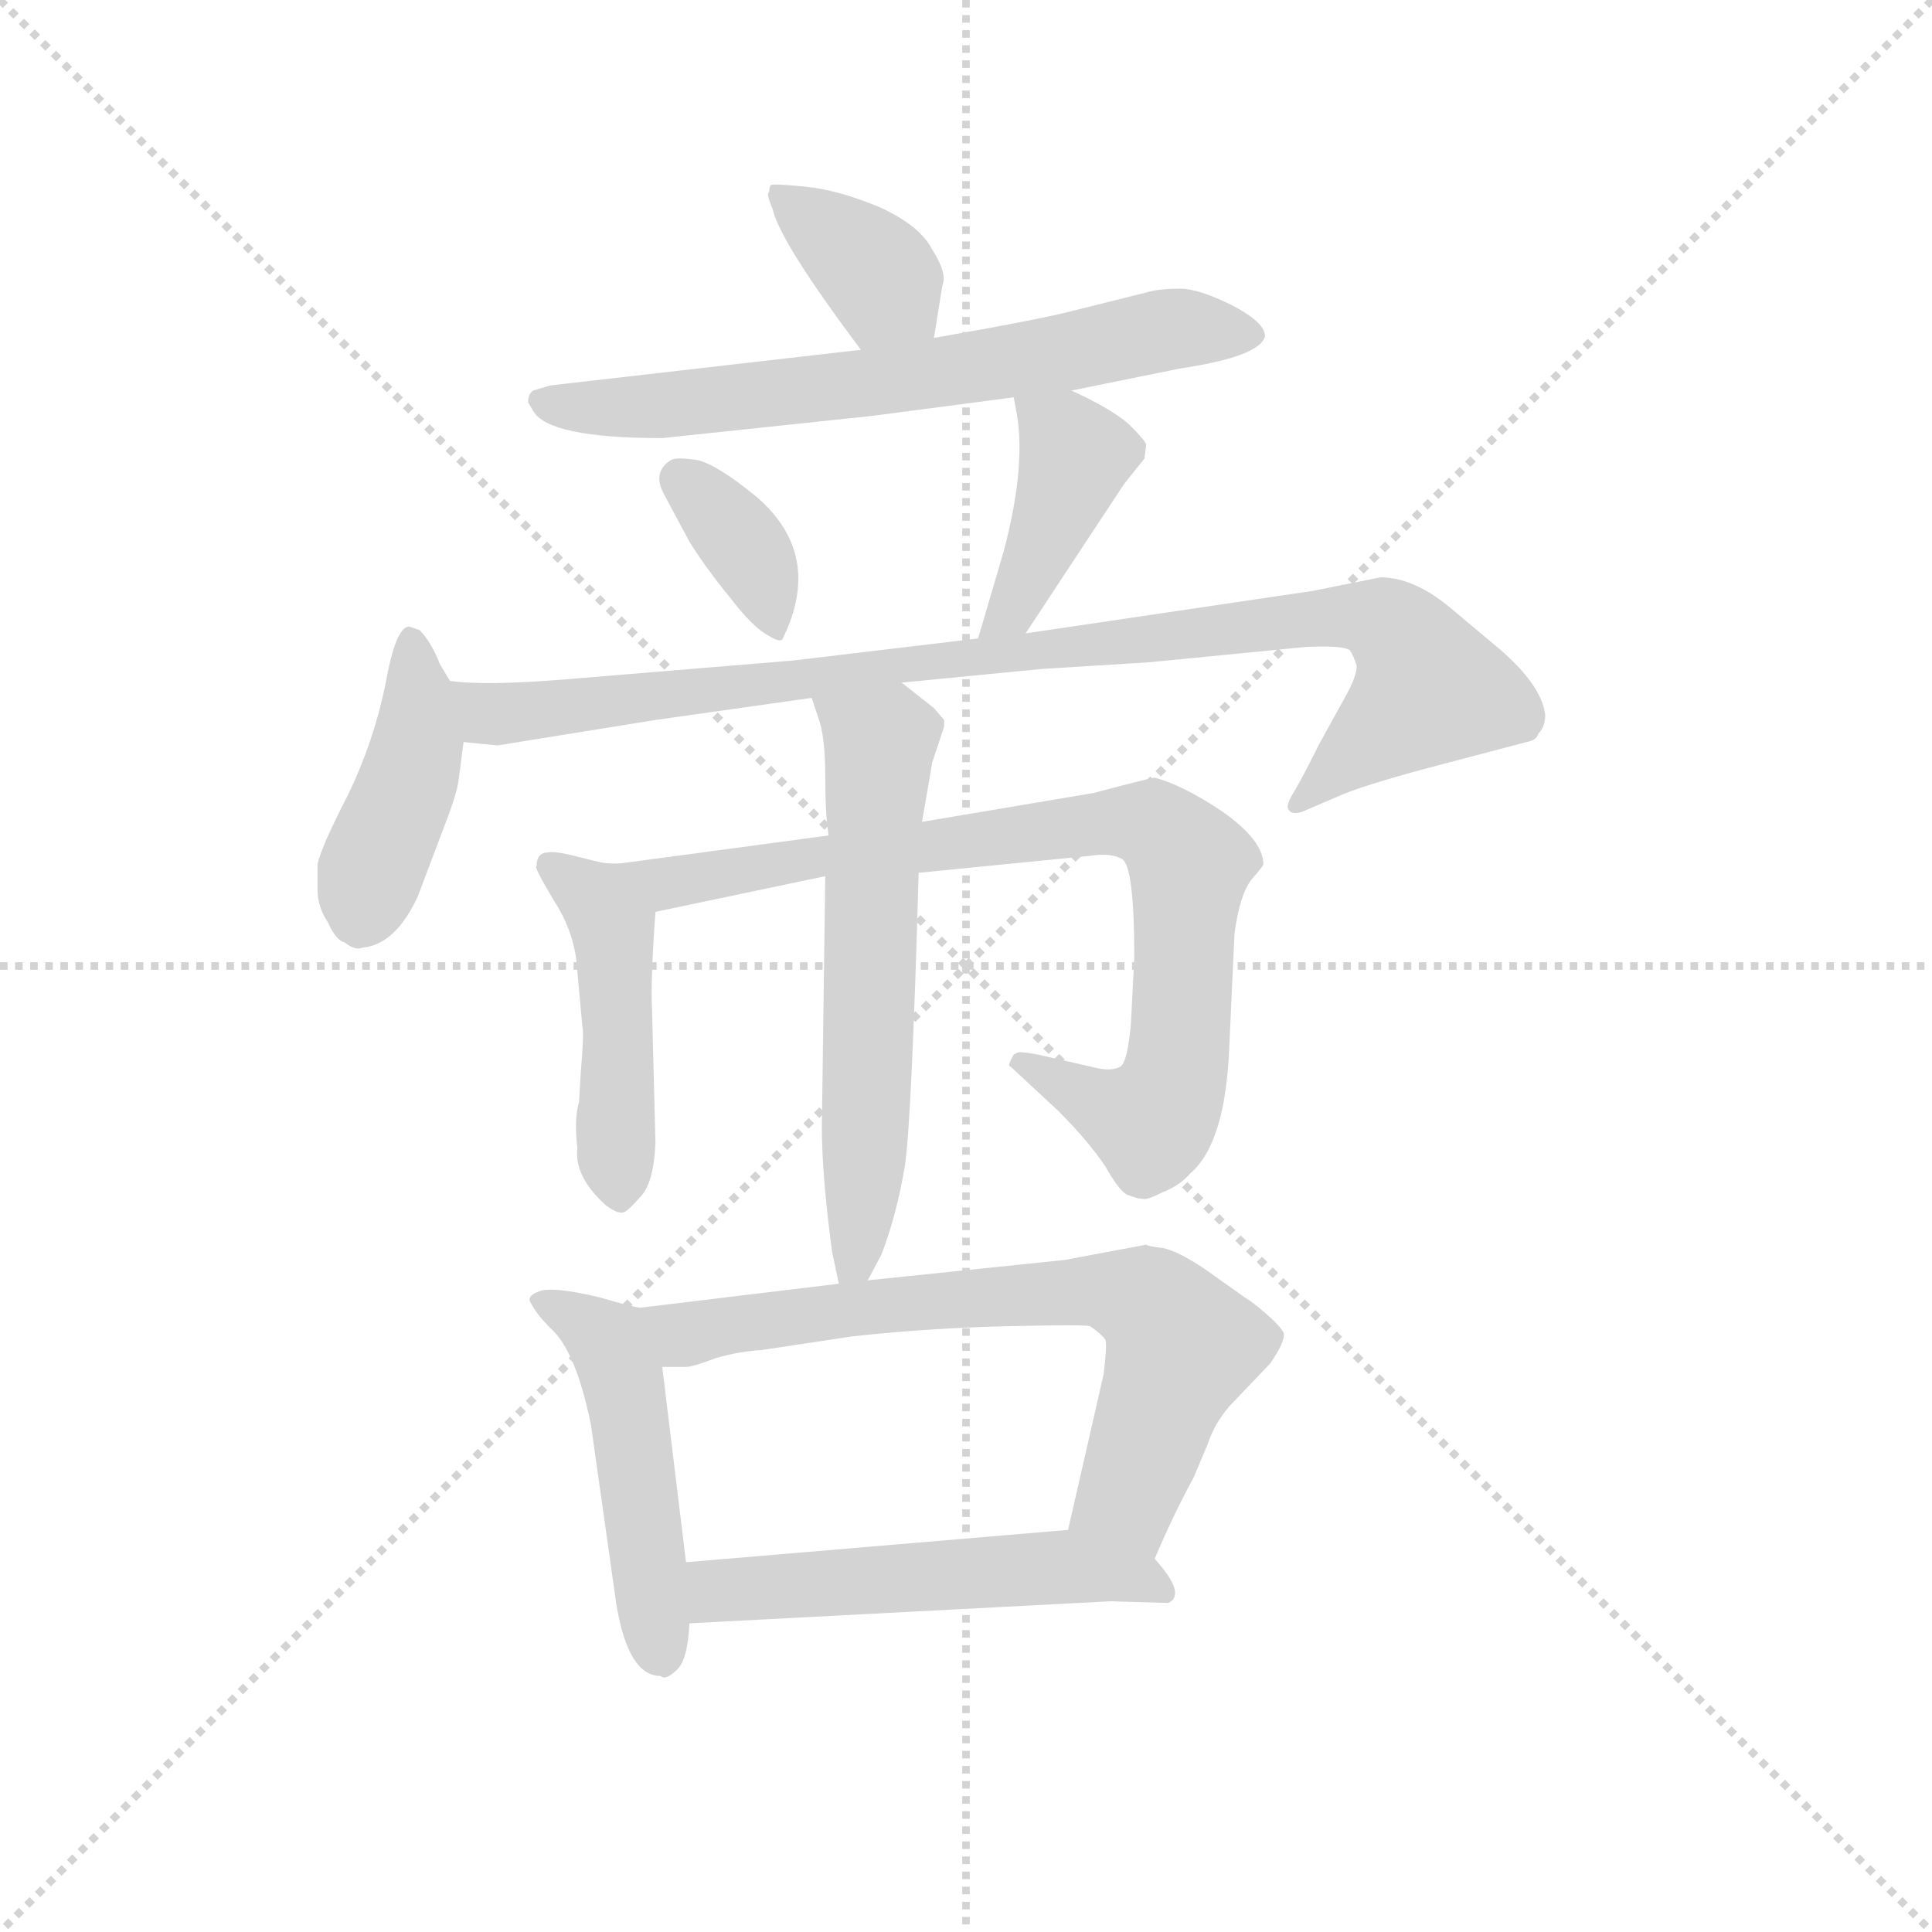 <svg version="1.1" viewBox="0 0 1024 1024" xmlns="http://www.w3.org/2000/svg">
  <g stroke="lightgray" stroke-dasharray="1,1" stroke-width="1" transform="scale(4, 4)">
    <line x1="0" y1="0" x2="256" y2="256"></line>
    <line x1="256" y1="0" x2="0" y2="256"></line>
    <line x1="128" y1="0" x2="128" y2="256"></line>
    <line x1="0" y1="128" x2="256" y2="128"></line>
  </g>
  <g transform="scale(0.9, -0.9) translate(50, -830)">
    <style type="text/css">
      
        @keyframes keyframes0 {
          from {
            stroke: blue;
            stroke-dashoffset: 371;
            stroke-width: 128;
          }
          55% {
            animation-timing-function: step-end;
            stroke: blue;
            stroke-dashoffset: 0;
            stroke-width: 128;
          }
          to {
            stroke: black;
            stroke-width: 1024;
          }
        }
        #make-me-a-hanzi-animation-0 {
          animation: keyframes0 0.552s both;
          animation-delay: 0s;
          animation-timing-function: linear;
        }
      
        @keyframes keyframes1 {
          from {
            stroke: blue;
            stroke-dashoffset: 679;
            stroke-width: 128;
          }
          69% {
            animation-timing-function: step-end;
            stroke: blue;
            stroke-dashoffset: 0;
            stroke-width: 128;
          }
          to {
            stroke: black;
            stroke-width: 1024;
          }
        }
        #make-me-a-hanzi-animation-1 {
          animation: keyframes1 0.803s both;
          animation-delay: 0.552s;
          animation-timing-function: linear;
        }
      
        @keyframes keyframes2 {
          from {
            stroke: blue;
            stroke-dashoffset: 361;
            stroke-width: 128;
          }
          54% {
            animation-timing-function: step-end;
            stroke: blue;
            stroke-dashoffset: 0;
            stroke-width: 128;
          }
          to {
            stroke: black;
            stroke-width: 1024;
          }
        }
        #make-me-a-hanzi-animation-2 {
          animation: keyframes2 0.544s both;
          animation-delay: 1.354s;
          animation-timing-function: linear;
        }
      
        @keyframes keyframes3 {
          from {
            stroke: blue;
            stroke-dashoffset: 413;
            stroke-width: 128;
          }
          57% {
            animation-timing-function: step-end;
            stroke: blue;
            stroke-dashoffset: 0;
            stroke-width: 128;
          }
          to {
            stroke: black;
            stroke-width: 1024;
          }
        }
        #make-me-a-hanzi-animation-3 {
          animation: keyframes3 0.586s both;
          animation-delay: 1.898s;
          animation-timing-function: linear;
        }
      
        @keyframes keyframes4 {
          from {
            stroke: blue;
            stroke-dashoffset: 423;
            stroke-width: 128;
          }
          58% {
            animation-timing-function: step-end;
            stroke: blue;
            stroke-dashoffset: 0;
            stroke-width: 128;
          }
          to {
            stroke: black;
            stroke-width: 1024;
          }
        }
        #make-me-a-hanzi-animation-4 {
          animation: keyframes4 0.594s both;
          animation-delay: 2.484s;
          animation-timing-function: linear;
        }
      
        @keyframes keyframes5 {
          from {
            stroke: blue;
            stroke-dashoffset: 961;
            stroke-width: 128;
          }
          76% {
            animation-timing-function: step-end;
            stroke: blue;
            stroke-dashoffset: 0;
            stroke-width: 128;
          }
          to {
            stroke: black;
            stroke-width: 1024;
          }
        }
        #make-me-a-hanzi-animation-5 {
          animation: keyframes5 1.032s both;
          animation-delay: 3.079s;
          animation-timing-function: linear;
        }
      
        @keyframes keyframes6 {
          from {
            stroke: blue;
            stroke-dashoffset: 464;
            stroke-width: 128;
          }
          60% {
            animation-timing-function: step-end;
            stroke: blue;
            stroke-dashoffset: 0;
            stroke-width: 128;
          }
          to {
            stroke: black;
            stroke-width: 1024;
          }
        }
        #make-me-a-hanzi-animation-6 {
          animation: keyframes6 0.628s both;
          animation-delay: 4.111s;
          animation-timing-function: linear;
        }
      
        @keyframes keyframes7 {
          from {
            stroke: blue;
            stroke-dashoffset: 862;
            stroke-width: 128;
          }
          74% {
            animation-timing-function: step-end;
            stroke: blue;
            stroke-dashoffset: 0;
            stroke-width: 128;
          }
          to {
            stroke: black;
            stroke-width: 1024;
          }
        }
        #make-me-a-hanzi-animation-7 {
          animation: keyframes7 0.951s both;
          animation-delay: 4.738s;
          animation-timing-function: linear;
        }
      
        @keyframes keyframes8 {
          from {
            stroke: blue;
            stroke-dashoffset: 610;
            stroke-width: 128;
          }
          67% {
            animation-timing-function: step-end;
            stroke: blue;
            stroke-dashoffset: 0;
            stroke-width: 128;
          }
          to {
            stroke: black;
            stroke-width: 1024;
          }
        }
        #make-me-a-hanzi-animation-8 {
          animation: keyframes8 0.746s both;
          animation-delay: 5.69s;
          animation-timing-function: linear;
        }
      
        @keyframes keyframes9 {
          from {
            stroke: blue;
            stroke-dashoffset: 485;
            stroke-width: 128;
          }
          61% {
            animation-timing-function: step-end;
            stroke: blue;
            stroke-dashoffset: 0;
            stroke-width: 128;
          }
          to {
            stroke: black;
            stroke-width: 1024;
          }
        }
        #make-me-a-hanzi-animation-9 {
          animation: keyframes9 0.645s both;
          animation-delay: 6.436s;
          animation-timing-function: linear;
        }
      
        @keyframes keyframes10 {
          from {
            stroke: blue;
            stroke-dashoffset: 709;
            stroke-width: 128;
          }
          70% {
            animation-timing-function: step-end;
            stroke: blue;
            stroke-dashoffset: 0;
            stroke-width: 128;
          }
          to {
            stroke: black;
            stroke-width: 1024;
          }
        }
        #make-me-a-hanzi-animation-10 {
          animation: keyframes10 0.827s both;
          animation-delay: 7.081s;
          animation-timing-function: linear;
        }
      
        @keyframes keyframes11 {
          from {
            stroke: blue;
            stroke-dashoffset: 536;
            stroke-width: 128;
          }
          64% {
            animation-timing-function: step-end;
            stroke: blue;
            stroke-dashoffset: 0;
            stroke-width: 128;
          }
          to {
            stroke: black;
            stroke-width: 1024;
          }
        }
        #make-me-a-hanzi-animation-11 {
          animation: keyframes11 0.686s both;
          animation-delay: 7.908s;
          animation-timing-function: linear;
        }
      
    </style>
    
      <path d="M 500 631 L 505 662 Q 508 669 499 683 Q 492 697 468 708 Q 444 718 425 720 Q 405 722 404 721 Q 403 720 403 717 Q 401 716 405 707 Q 409 688 457 624 C 475 600 495 601 500 631 Z" fill="lightgray"></path>
    
      <path d="M 581 600 L 645 613 Q 692 620 695 632 Q 695 640 676 650 Q 656 660 645 660 Q 633 660 626 658 L 582 647 Q 563 642 500 631 L 457 624 L 274 603 L 264 600 Q 261 598 261 593 L 264 588 Q 273 572 340 572 L 463 585 L 547 596 L 581 600 Z" fill="lightgray"></path>
    
      <path d="M 345 559 Q 334 552 341 539 L 356 511 Q 366 495 380 478 Q 393 461 402 456 Q 410 451 411 454 Q 435 503 396 537 Q 373 556 361 559 Q 348 561 345 559 Z" fill="lightgray"></path>
    
      <path d="M 554 457 L 612 545 L 624 560 L 625 568 Q 625 570 615 580 Q 605 589 581 600 C 554 613 543 618 547 596 L 549 585 Q 554 554 541 505 L 526 454 C 518 425 537 432 554 457 Z" fill="lightgray"></path>
    
      <path d="M 220 370 L 223 393 C 225 412 225 412 215 429 L 209 439 Q 204 452 197 459 L 191 461 Q 183 461 177 427 Q 170 393 155 362 Q 139 331 137 321 L 137 306 Q 137 296 143 287 Q 148 276 153 275 Q 159 270 164 272 Q 183 274 196 302 L 210 339 Q 219 362 220 370 Z" fill="lightgray"></path>
    
      <path d="M 223 393 L 243 391 L 336 406 L 428 419 L 481 428 L 563 436 L 627 440 L 719 449 Q 741 450 745 447 Q 747 444 749 438 Q 749 432 743 421 L 727 392 Q 715 368 711 362 Q 707 355 709 353 Q 711 350 717 352 L 738 361 Q 751 367 792 378 L 849 393 Q 855 394 856 398 Q 860 402 860 409 Q 858 426 834 447 L 803 473 Q 782 490 763 490 L 723 482 L 554 457 L 526 454 L 417 441 L 284 430 Q 236 426 215 429 C 185 431 193 395 223 393 Z" fill="lightgray"></path>
    
      <path d="M 292 325 Q 277 329 273 328 Q 266 328 266 320 Q 264 320 276 300 Q 289 280 290 258 L 293 225 Q 294 222 292 198 L 291 181 Q 288 171 290 154 Q 288 137 307 120 Q 314 115 317 116 Q 319 116 327 125 Q 335 133 336 157 L 334 235 Q 333 251 336 293 C 337 314 321 318 292 325 Z" fill="lightgray"></path>
    
      <path d="M 438 338 L 319 322 Q 307 320 292 325 C 263 331 307 287 336 293 L 436 314 L 491 316 L 592 326 Q 604 328 611 324 Q 618 319 618 266 L 616 227 Q 614 205 610 202 Q 605 199 596 201 L 561 209 Q 550 211 549 210 L 547 209 Q 543 202 545 202 L 573 176 Q 591 158 601 143 Q 610 127 615 126 Q 620 124 623 124 Q 625 123 635 128 Q 645 132 651 139 Q 672 157 674 215 L 677 280 Q 680 303 687 312 Q 694 320 694 321 Q 694 335 670 352 Q 646 368 630 372 Q 628 372 594 363 L 493 346 L 438 338 Z" fill="lightgray"></path>
    
      <path d="M 428 419 L 432 407 Q 436 396 436 373 Q 436 350 438 338 L 436 314 L 434 166 Q 434 138 440 93 L 444 74 C 449 53 449 53 461 76 L 469 91 Q 478 114 483 144 Q 487 173 491 316 L 493 346 L 499 381 L 506 402 L 506 406 L 500 413 L 481 428 C 457 447 419 447 428 419 Z" fill="lightgray"></path>
    
      <path d="M 354 -90 L 340 25 C 336 55 336 59 328 60 Q 327 59 303 66 Q 278 72 269 70 Q 259 67 263 62 Q 266 56 274 48 Q 289 35 298 -9 L 313 -115 Q 320 -157 339 -157 Q 342 -160 349 -153 Q 355 -147 356 -126 L 354 -90 Z" fill="lightgray"></path>
    
      <path d="M 340 25 L 354 25 Q 358 25 371 30 Q 384 34 399 35 L 452 43 Q 498 48 544 49 Q 589 50 592 49 Q 599 44 601 41 Q 602 38 600 21 L 579 -71 C 572 -100 618 -115 630 -88 Q 641 -62 653 -40 L 661 -21 Q 666 -6 677 5 L 698 27 Q 707 40 706 45 Q 704 49 696 56 Q 688 63 683 66 L 659 83 Q 644 93 635 95 Q 626 96 625 97 L 577 88 L 461 76 L 444 74 L 328 60 C 298 56 310 25 340 25 Z" fill="lightgray"></path>
    
      <path d="M 579 -71 L 354 -90 C 324 -93 326 -128 356 -126 L 604 -113 L 638 -114 Q 649 -109 630 -88 C 613 -68 609 -68 579 -71 Z" fill="lightgray"></path>
    
    
      <clipPath id="make-me-a-hanzi-clip-0">
        <path d="M 500 631 L 505 662 Q 508 669 499 683 Q 492 697 468 708 Q 444 718 425 720 Q 405 722 404 721 Q 403 720 403 717 Q 401 716 405 707 Q 409 688 457 624 C 475 600 495 601 500 631 Z"></path>
      </clipPath>
      <path clip-path="url(#make-me-a-hanzi-clip-0)" d="M 407 718 L 460 676 L 491 640" fill="none" id="make-me-a-hanzi-animation-0" stroke-dasharray="243 486" stroke-linecap="round"></path>
    
      <clipPath id="make-me-a-hanzi-clip-1">
        <path d="M 581 600 L 645 613 Q 692 620 695 632 Q 695 640 676 650 Q 656 660 645 660 Q 633 660 626 658 L 582 647 Q 563 642 500 631 L 457 624 L 274 603 L 264 600 Q 261 598 261 593 L 264 588 Q 273 572 340 572 L 463 585 L 547 596 L 581 600 Z"></path>
      </clipPath>
      <path clip-path="url(#make-me-a-hanzi-clip-1)" d="M 268 594 L 328 589 L 523 613 L 641 637 L 687 633" fill="none" id="make-me-a-hanzi-animation-1" stroke-dasharray="551 1102" stroke-linecap="round"></path>
    
      <clipPath id="make-me-a-hanzi-clip-2">
        <path d="M 345 559 Q 334 552 341 539 L 356 511 Q 366 495 380 478 Q 393 461 402 456 Q 410 451 411 454 Q 435 503 396 537 Q 373 556 361 559 Q 348 561 345 559 Z"></path>
      </clipPath>
      <path clip-path="url(#make-me-a-hanzi-clip-2)" d="M 350 549 L 390 506 L 409 464" fill="none" id="make-me-a-hanzi-animation-2" stroke-dasharray="233 466" stroke-linecap="round"></path>
    
      <clipPath id="make-me-a-hanzi-clip-3">
        <path d="M 554 457 L 612 545 L 624 560 L 625 568 Q 625 570 615 580 Q 605 589 581 600 C 554 613 543 618 547 596 L 549 585 Q 554 554 541 505 L 526 454 C 518 425 537 432 554 457 Z"></path>
      </clipPath>
      <path clip-path="url(#make-me-a-hanzi-clip-3)" d="M 553 591 L 583 562 L 560 498 L 533 459" fill="none" id="make-me-a-hanzi-animation-3" stroke-dasharray="285 570" stroke-linecap="round"></path>
    
      <clipPath id="make-me-a-hanzi-clip-4">
        <path d="M 220 370 L 223 393 C 225 412 225 412 215 429 L 209 439 Q 204 452 197 459 L 191 461 Q 183 461 177 427 Q 170 393 155 362 Q 139 331 137 321 L 137 306 Q 137 296 143 287 Q 148 276 153 275 Q 159 270 164 272 Q 183 274 196 302 L 210 339 Q 219 362 220 370 Z"></path>
      </clipPath>
      <path clip-path="url(#make-me-a-hanzi-clip-4)" d="M 192 454 L 196 391 L 164 292" fill="none" id="make-me-a-hanzi-animation-4" stroke-dasharray="295 590" stroke-linecap="round"></path>
    
      <clipPath id="make-me-a-hanzi-clip-5">
        <path d="M 223 393 L 243 391 L 336 406 L 428 419 L 481 428 L 563 436 L 627 440 L 719 449 Q 741 450 745 447 Q 747 444 749 438 Q 749 432 743 421 L 727 392 Q 715 368 711 362 Q 707 355 709 353 Q 711 350 717 352 L 738 361 Q 751 367 792 378 L 849 393 Q 855 394 856 398 Q 860 402 860 409 Q 858 426 834 447 L 803 473 Q 782 490 763 490 L 723 482 L 554 457 L 526 454 L 417 441 L 284 430 Q 236 426 215 429 C 185 431 193 395 223 393 Z"></path>
      </clipPath>
      <path clip-path="url(#make-me-a-hanzi-clip-5)" d="M 219 424 L 248 409 L 718 466 L 766 464 L 792 424 L 714 357" fill="none" id="make-me-a-hanzi-animation-5" stroke-dasharray="833 1666" stroke-linecap="round"></path>
    
      <clipPath id="make-me-a-hanzi-clip-6">
        <path d="M 292 325 Q 277 329 273 328 Q 266 328 266 320 Q 264 320 276 300 Q 289 280 290 258 L 293 225 Q 294 222 292 198 L 291 181 Q 288 171 290 154 Q 288 137 307 120 Q 314 115 317 116 Q 319 116 327 125 Q 335 133 336 157 L 334 235 Q 333 251 336 293 C 337 314 321 318 292 325 Z"></path>
      </clipPath>
      <path clip-path="url(#make-me-a-hanzi-clip-6)" d="M 274 320 L 311 281 L 316 127" fill="none" id="make-me-a-hanzi-animation-6" stroke-dasharray="336 672" stroke-linecap="round"></path>
    
      <clipPath id="make-me-a-hanzi-clip-7">
        <path d="M 438 338 L 319 322 Q 307 320 292 325 C 263 331 307 287 336 293 L 436 314 L 491 316 L 592 326 Q 604 328 611 324 Q 618 319 618 266 L 616 227 Q 614 205 610 202 Q 605 199 596 201 L 561 209 Q 550 211 549 210 L 547 209 Q 543 202 545 202 L 573 176 Q 591 158 601 143 Q 610 127 615 126 Q 620 124 623 124 Q 625 123 635 128 Q 645 132 651 139 Q 672 157 674 215 L 677 280 Q 680 303 687 312 Q 694 320 694 321 Q 694 335 670 352 Q 646 368 630 372 Q 628 372 594 363 L 493 346 L 438 338 Z"></path>
      </clipPath>
      <path clip-path="url(#make-me-a-hanzi-clip-7)" d="M 299 323 L 339 309 L 447 328 L 608 347 L 629 344 L 650 319 L 644 206 L 635 177 L 626 169 L 551 204" fill="none" id="make-me-a-hanzi-animation-7" stroke-dasharray="734 1468" stroke-linecap="round"></path>
    
      <clipPath id="make-me-a-hanzi-clip-8">
        <path d="M 428 419 L 432 407 Q 436 396 436 373 Q 436 350 438 338 L 436 314 L 434 166 Q 434 138 440 93 L 444 74 C 449 53 449 53 461 76 L 469 91 Q 478 114 483 144 Q 487 173 491 316 L 493 346 L 499 381 L 506 402 L 506 406 L 500 413 L 481 428 C 457 447 419 447 428 419 Z"></path>
      </clipPath>
      <path clip-path="url(#make-me-a-hanzi-clip-8)" d="M 436 415 L 468 393 L 459 141 L 454 87 L 448 80" fill="none" id="make-me-a-hanzi-animation-8" stroke-dasharray="482 964" stroke-linecap="round"></path>
    
      <clipPath id="make-me-a-hanzi-clip-9">
        <path d="M 354 -90 L 340 25 C 336 55 336 59 328 60 Q 327 59 303 66 Q 278 72 269 70 Q 259 67 263 62 Q 266 56 274 48 Q 289 35 298 -9 L 313 -115 Q 320 -157 339 -157 Q 342 -160 349 -153 Q 355 -147 356 -126 L 354 -90 Z"></path>
      </clipPath>
      <path clip-path="url(#make-me-a-hanzi-clip-9)" d="M 271 62 L 309 40 L 315 23 L 339 -142" fill="none" id="make-me-a-hanzi-animation-9" stroke-dasharray="357 714" stroke-linecap="round"></path>
    
      <clipPath id="make-me-a-hanzi-clip-10">
        <path d="M 340 25 L 354 25 Q 358 25 371 30 Q 384 34 399 35 L 452 43 Q 498 48 544 49 Q 589 50 592 49 Q 599 44 601 41 Q 602 38 600 21 L 579 -71 C 572 -100 618 -115 630 -88 Q 641 -62 653 -40 L 661 -21 Q 666 -6 677 5 L 698 27 Q 707 40 706 45 Q 704 49 696 56 Q 688 63 683 66 L 659 83 Q 644 93 635 95 Q 626 96 625 97 L 577 88 L 461 76 L 444 74 L 328 60 C 298 56 310 25 340 25 Z"></path>
      </clipPath>
      <path clip-path="url(#make-me-a-hanzi-clip-10)" d="M 336 56 L 354 44 L 484 63 L 587 70 L 624 64 L 646 37 L 614 -51 L 626 -79" fill="none" id="make-me-a-hanzi-animation-10" stroke-dasharray="581 1162" stroke-linecap="round"></path>
    
      <clipPath id="make-me-a-hanzi-clip-11">
        <path d="M 579 -71 L 354 -90 C 324 -93 326 -128 356 -126 L 604 -113 L 638 -114 Q 649 -109 630 -88 C 613 -68 609 -68 579 -71 Z"></path>
      </clipPath>
      <path clip-path="url(#make-me-a-hanzi-clip-11)" d="M 363 -120 L 378 -106 L 573 -92 L 629 -101 L 633 -107" fill="none" id="make-me-a-hanzi-animation-11" stroke-dasharray="408 816" stroke-linecap="round"></path>
    
  </g>
</svg>
